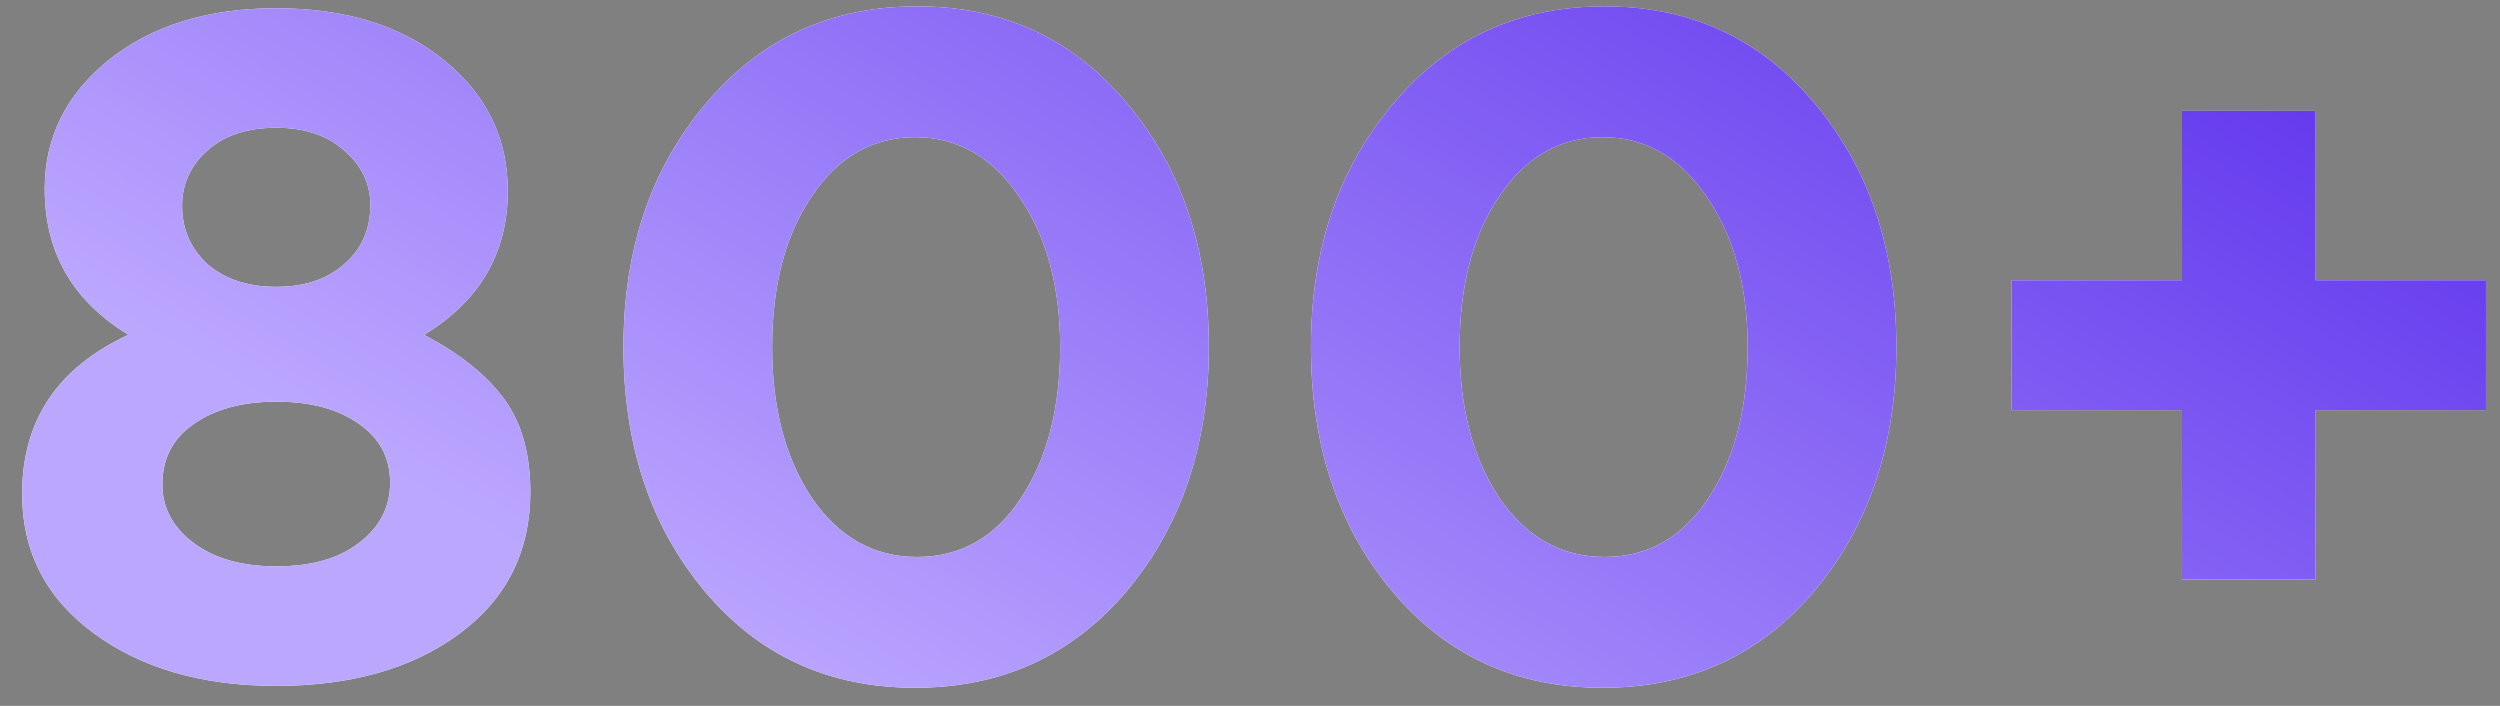 <svg width="85" height="24" viewBox="0 0 85 24" fill="none" xmlns="http://www.w3.org/2000/svg">
<rect x="0" y="0" width="85" height="24" fill="#808080" stroke="none"/>
<path d="M9.393 23.32C6.875 23.32 4.806 22.723 3.184 21.528C1.563 20.333 0.752 18.755 0.752 16.792C0.752 14.296 1.958 12.493 4.369 11.384C2.47 10.232 1.52 8.579 1.52 6.424C1.52 4.675 2.246 3.213 3.696 2.04C5.168 0.867 7.067 0.28 9.393 0.28C11.739 0.28 13.638 0.867 15.088 2.04C16.539 3.213 17.265 4.696 17.265 6.488C17.265 8.6 16.315 10.232 14.416 11.384C15.633 12.024 16.539 12.749 17.137 13.56C17.734 14.371 18.032 15.427 18.032 16.728C18.032 18.755 17.222 20.365 15.601 21.56C14.001 22.733 11.931 23.32 9.393 23.32ZM7.056 8.984C7.654 9.496 8.432 9.752 9.393 9.752C10.352 9.752 11.12 9.496 11.697 8.984C12.294 8.472 12.592 7.8 12.592 6.968C12.592 6.243 12.294 5.624 11.697 5.112C11.12 4.6 10.352 4.344 9.393 4.344C8.411 4.344 7.633 4.6 7.056 5.112C6.481 5.624 6.192 6.253 6.192 7C6.192 7.789 6.481 8.451 7.056 8.984ZM9.393 19.256C10.587 19.256 11.526 18.989 12.209 18.456C12.912 17.923 13.264 17.24 13.264 16.408C13.264 15.555 12.902 14.883 12.177 14.392C11.473 13.901 10.544 13.656 9.393 13.656C8.241 13.656 7.302 13.912 6.577 14.424C5.872 14.915 5.521 15.597 5.521 16.472C5.521 17.261 5.872 17.923 6.577 18.456C7.28 18.989 8.219 19.256 9.393 19.256ZM38.317 20.088C36.461 22.285 34.061 23.384 31.117 23.384C28.173 23.384 25.783 22.285 23.949 20.088C22.114 17.891 21.197 15.128 21.197 11.8C21.197 8.493 22.125 5.741 23.981 3.544C25.837 1.325 28.237 0.216 31.181 0.216C34.103 0.216 36.482 1.315 38.317 3.512C40.173 5.709 41.101 8.472 41.101 11.8C41.101 15.107 40.173 17.869 38.317 20.088ZM27.597 16.92C28.514 18.264 29.709 18.936 31.181 18.936C32.653 18.936 33.826 18.275 34.701 16.952C35.597 15.608 36.045 13.891 36.045 11.8C36.045 9.752 35.586 8.056 34.669 6.712C33.751 5.347 32.567 4.664 31.117 4.664C29.666 4.664 28.493 5.336 27.597 6.68C26.701 8.003 26.253 9.709 26.253 11.8C26.253 13.869 26.701 15.576 27.597 16.92ZM61.692 20.088C59.836 22.285 57.436 23.384 54.492 23.384C51.548 23.384 49.158 22.285 47.324 20.088C45.489 17.891 44.572 15.128 44.572 11.8C44.572 8.493 45.5 5.741 47.356 3.544C49.212 1.325 51.612 0.216 54.556 0.216C57.478 0.216 59.857 1.315 61.692 3.512C63.548 5.709 64.476 8.472 64.476 11.8C64.476 15.107 63.548 17.869 61.692 20.088ZM50.972 16.92C51.889 18.264 53.084 18.936 54.556 18.936C56.028 18.936 57.201 18.275 58.076 16.952C58.972 15.608 59.42 13.891 59.42 11.8C59.42 9.752 58.961 8.056 58.044 6.712C57.126 5.347 55.942 4.664 54.492 4.664C53.041 4.664 51.868 5.336 50.972 6.68C50.076 8.003 49.628 9.709 49.628 11.8C49.628 13.869 50.076 15.576 50.972 16.92ZM74.187 19.704V13.944H68.395V9.528H74.187V3.768H78.731V9.528H84.523V13.944H78.731V19.704H74.187Z" fill="white"/>
<path d="M9.393 23.32C6.875 23.32 4.806 22.723 3.184 21.528C1.563 20.333 0.752 18.755 0.752 16.792C0.752 14.296 1.958 12.493 4.369 11.384C2.47 10.232 1.52 8.579 1.52 6.424C1.52 4.675 2.246 3.213 3.696 2.04C5.168 0.867 7.067 0.28 9.393 0.28C11.739 0.28 13.638 0.867 15.088 2.04C16.539 3.213 17.265 4.696 17.265 6.488C17.265 8.6 16.315 10.232 14.416 11.384C15.633 12.024 16.539 12.749 17.137 13.56C17.734 14.371 18.032 15.427 18.032 16.728C18.032 18.755 17.222 20.365 15.601 21.56C14.001 22.733 11.931 23.32 9.393 23.32ZM7.056 8.984C7.654 9.496 8.432 9.752 9.393 9.752C10.352 9.752 11.12 9.496 11.697 8.984C12.294 8.472 12.592 7.8 12.592 6.968C12.592 6.243 12.294 5.624 11.697 5.112C11.12 4.6 10.352 4.344 9.393 4.344C8.411 4.344 7.633 4.6 7.056 5.112C6.481 5.624 6.192 6.253 6.192 7C6.192 7.789 6.481 8.451 7.056 8.984ZM9.393 19.256C10.587 19.256 11.526 18.989 12.209 18.456C12.912 17.923 13.264 17.24 13.264 16.408C13.264 15.555 12.902 14.883 12.177 14.392C11.473 13.901 10.544 13.656 9.393 13.656C8.241 13.656 7.302 13.912 6.577 14.424C5.872 14.915 5.521 15.597 5.521 16.472C5.521 17.261 5.872 17.923 6.577 18.456C7.28 18.989 8.219 19.256 9.393 19.256ZM38.317 20.088C36.461 22.285 34.061 23.384 31.117 23.384C28.173 23.384 25.783 22.285 23.949 20.088C22.114 17.891 21.197 15.128 21.197 11.8C21.197 8.493 22.125 5.741 23.981 3.544C25.837 1.325 28.237 0.216 31.181 0.216C34.103 0.216 36.482 1.315 38.317 3.512C40.173 5.709 41.101 8.472 41.101 11.8C41.101 15.107 40.173 17.869 38.317 20.088ZM27.597 16.92C28.514 18.264 29.709 18.936 31.181 18.936C32.653 18.936 33.826 18.275 34.701 16.952C35.597 15.608 36.045 13.891 36.045 11.8C36.045 9.752 35.586 8.056 34.669 6.712C33.751 5.347 32.567 4.664 31.117 4.664C29.666 4.664 28.493 5.336 27.597 6.68C26.701 8.003 26.253 9.709 26.253 11.8C26.253 13.869 26.701 15.576 27.597 16.92ZM61.692 20.088C59.836 22.285 57.436 23.384 54.492 23.384C51.548 23.384 49.158 22.285 47.324 20.088C45.489 17.891 44.572 15.128 44.572 11.8C44.572 8.493 45.5 5.741 47.356 3.544C49.212 1.325 51.612 0.216 54.556 0.216C57.478 0.216 59.857 1.315 61.692 3.512C63.548 5.709 64.476 8.472 64.476 11.8C64.476 15.107 63.548 17.869 61.692 20.088ZM50.972 16.92C51.889 18.264 53.084 18.936 54.556 18.936C56.028 18.936 57.201 18.275 58.076 16.952C58.972 15.608 59.42 13.891 59.42 11.8C59.42 9.752 58.961 8.056 58.044 6.712C57.126 5.347 55.942 4.664 54.492 4.664C53.041 4.664 51.868 5.336 50.972 6.68C50.076 8.003 49.628 9.709 49.628 11.8C49.628 13.869 50.076 15.576 50.972 16.92ZM74.187 19.704V13.944H68.395V9.528H74.187V3.768H78.731V9.528H84.523V13.944H78.731V19.704H74.187Z" fill="url(#paint0_linear_0_1182)"/>
<defs>
<linearGradient id="paint0_linear_0_1182" x1="61.5" y1="-24" x2="32" y2="27" gradientUnits="userSpaceOnUse">
<stop stop-color="#4614E8"/>
<stop offset="1" stop-color="#BCA7FF"/>
</linearGradient>
</defs>
</svg>
